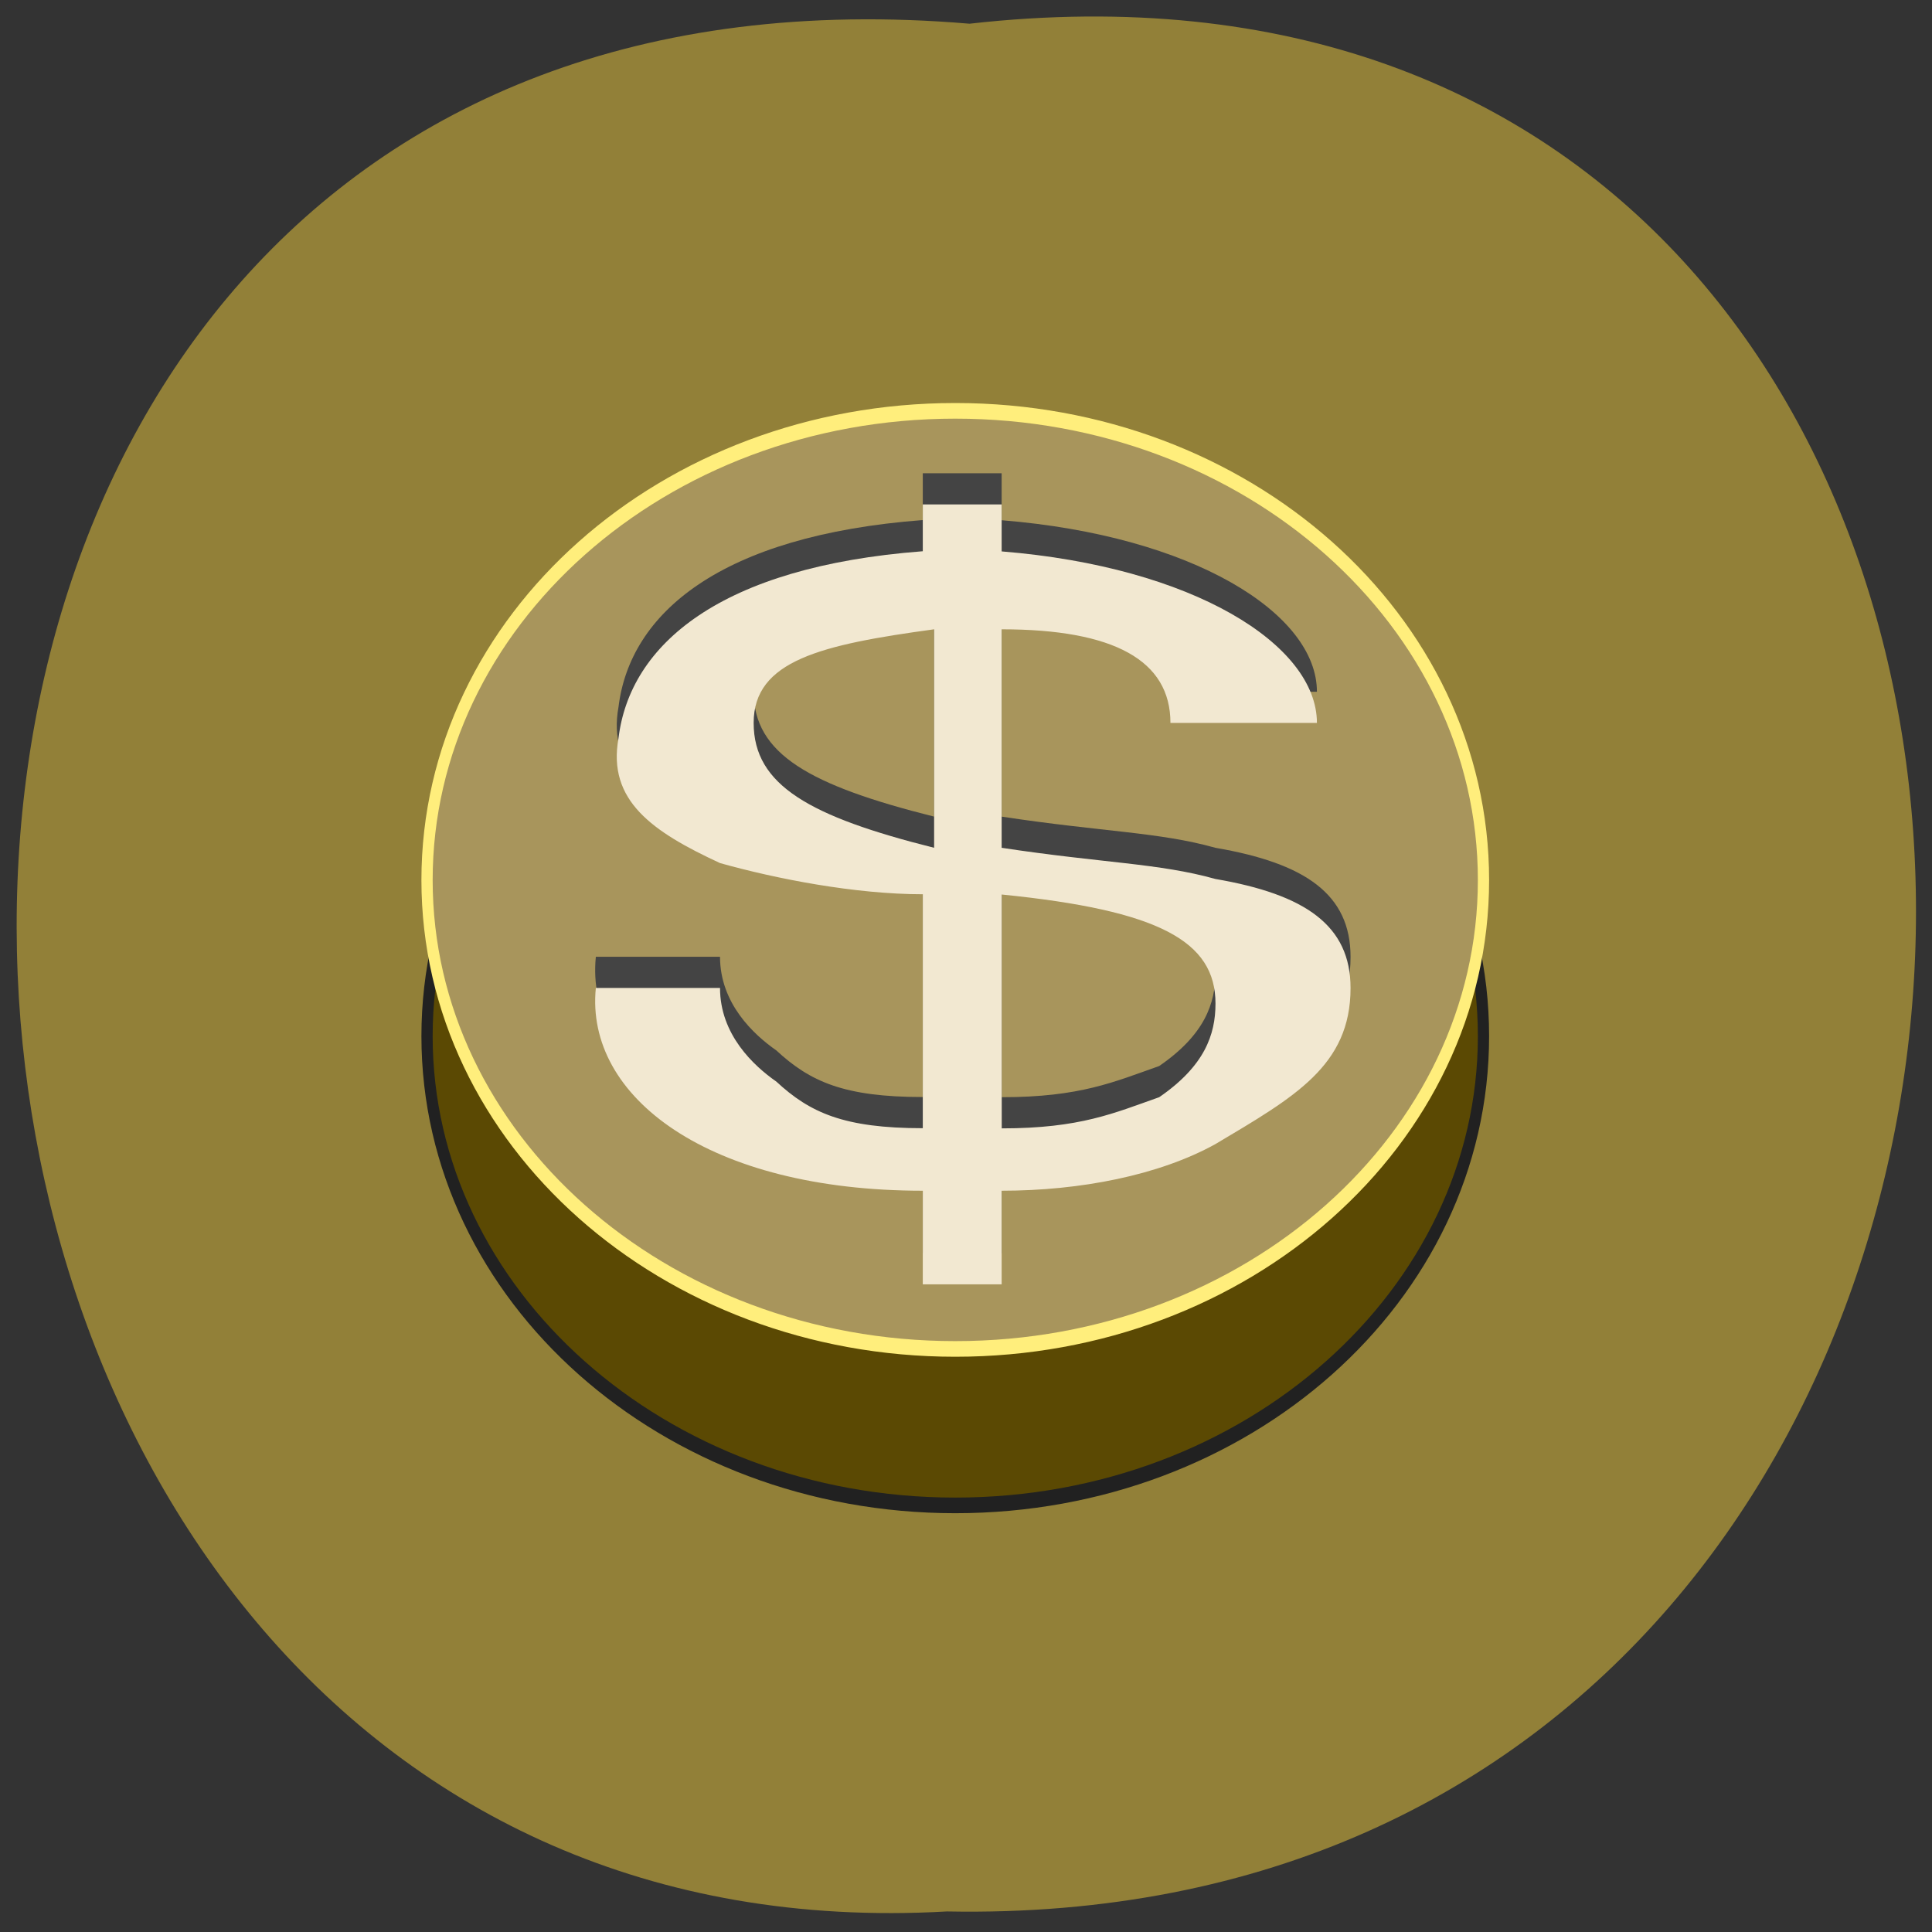 <svg xmlns="http://www.w3.org/2000/svg" viewBox="0 0 22 22"><rect x="0" y="0" width="22" height="22" fill="#333333" stroke="none"/><path d="m 11.04 0.27 c 14.512 -1.637 14.313 21.777 -0.258 21.496 c -13.551 0.773 -14.773 -22.773 0.258 -21.496" fill="#928038"/><g transform="matrix(0.128 0 0 0.178 4.478 2.01)"><path d="m 96.99 54.992 c 0 -16.558 -21.01 -29.993 -46.992 -29.993 c -25.947 0 -46.992 13.435 -46.992 29.993 c 0 16.58 21.04 30.02 46.992 30.02 c 25.978 0 46.992 -13.435 46.992 -30.02" fill="#5b4903" stroke="#212121"/><path d="m 96.99 45.01 c 0 -16.58 -21.01 -30.02 -46.992 -30.02 c -25.947 0 -46.992 13.435 -46.992 30.02 c 0 16.558 21.04 29.993 46.992 29.993 c 25.978 0 46.992 -13.435 46.992 -29.993" fill="#a8955c" stroke="#ffee7c"/></g><path d="m 10.508 5.387 v 0.535 c -2.309 0.176 -3.336 1.063 -3.465 2.129 c -0.129 0.711 0.387 1.066 1.156 1.422 c 0.641 0.18 1.539 0.355 2.309 0.355 v 2.664 c -0.898 0 -1.285 -0.176 -1.668 -0.531 c -0.258 -0.18 -0.641 -0.535 -0.641 -1.066 h -1.414 c -0.125 1.242 1.285 2.309 3.723 2.309 v 1.066 h 0.898 v -1.066 c 0.895 0 1.793 -0.176 2.434 -0.531 c 0.898 -0.535 1.539 -0.891 1.539 -1.777 c 0 -0.711 -0.512 -1.066 -1.539 -1.242 c -0.641 -0.18 -1.281 -0.18 -2.434 -0.355 v -2.488 c 1.281 0 1.922 0.355 1.922 1.066 h 1.668 c 0 -0.891 -1.41 -1.777 -3.59 -1.953 v -0.535 h -0.898 m 0.129 3.91 c -1.414 -0.355 -2.055 -0.711 -2.055 -1.422 c 0 -0.711 0.77 -0.891 2.055 -1.066 m 0.77 3.02 c 1.793 0.18 2.434 0.535 2.434 1.242 c 0 0.355 -0.125 0.711 -0.641 1.066 c -0.512 0.18 -0.898 0.355 -1.793 0.355 v -2.664" fill="#444"/><path d="m 10.508 5.742 v 0.535 c -2.309 0.176 -3.336 1.063 -3.465 2.129 c -0.129 0.711 0.387 1.066 1.156 1.422 c 0.641 0.18 1.539 0.355 2.309 0.355 v 2.664 c -0.898 0 -1.285 -0.176 -1.668 -0.531 c -0.258 -0.18 -0.641 -0.535 -0.641 -1.066 h -1.414 c -0.125 1.242 1.285 2.309 3.723 2.309 v 1.066 h 0.898 v -1.066 c 0.895 0 1.793 -0.176 2.434 -0.531 c 0.898 -0.535 1.539 -0.891 1.539 -1.777 c 0 -0.711 -0.512 -1.066 -1.539 -1.242 c -0.641 -0.18 -1.281 -0.18 -2.434 -0.355 v -2.488 c 1.281 0 1.922 0.355 1.922 1.066 h 1.668 c 0 -0.891 -1.41 -1.777 -3.59 -1.953 v -0.535 h -0.898 m 0.129 3.91 c -1.414 -0.355 -2.055 -0.711 -2.055 -1.422 c 0 -0.711 0.77 -0.891 2.055 -1.066 m 0.77 3.02 c 1.793 0.18 2.434 0.531 2.434 1.242 c 0 0.355 -0.125 0.711 -0.641 1.066 c -0.512 0.18 -0.898 0.355 -1.793 0.355 v -2.664" fill="#f2e8d1"/></svg>